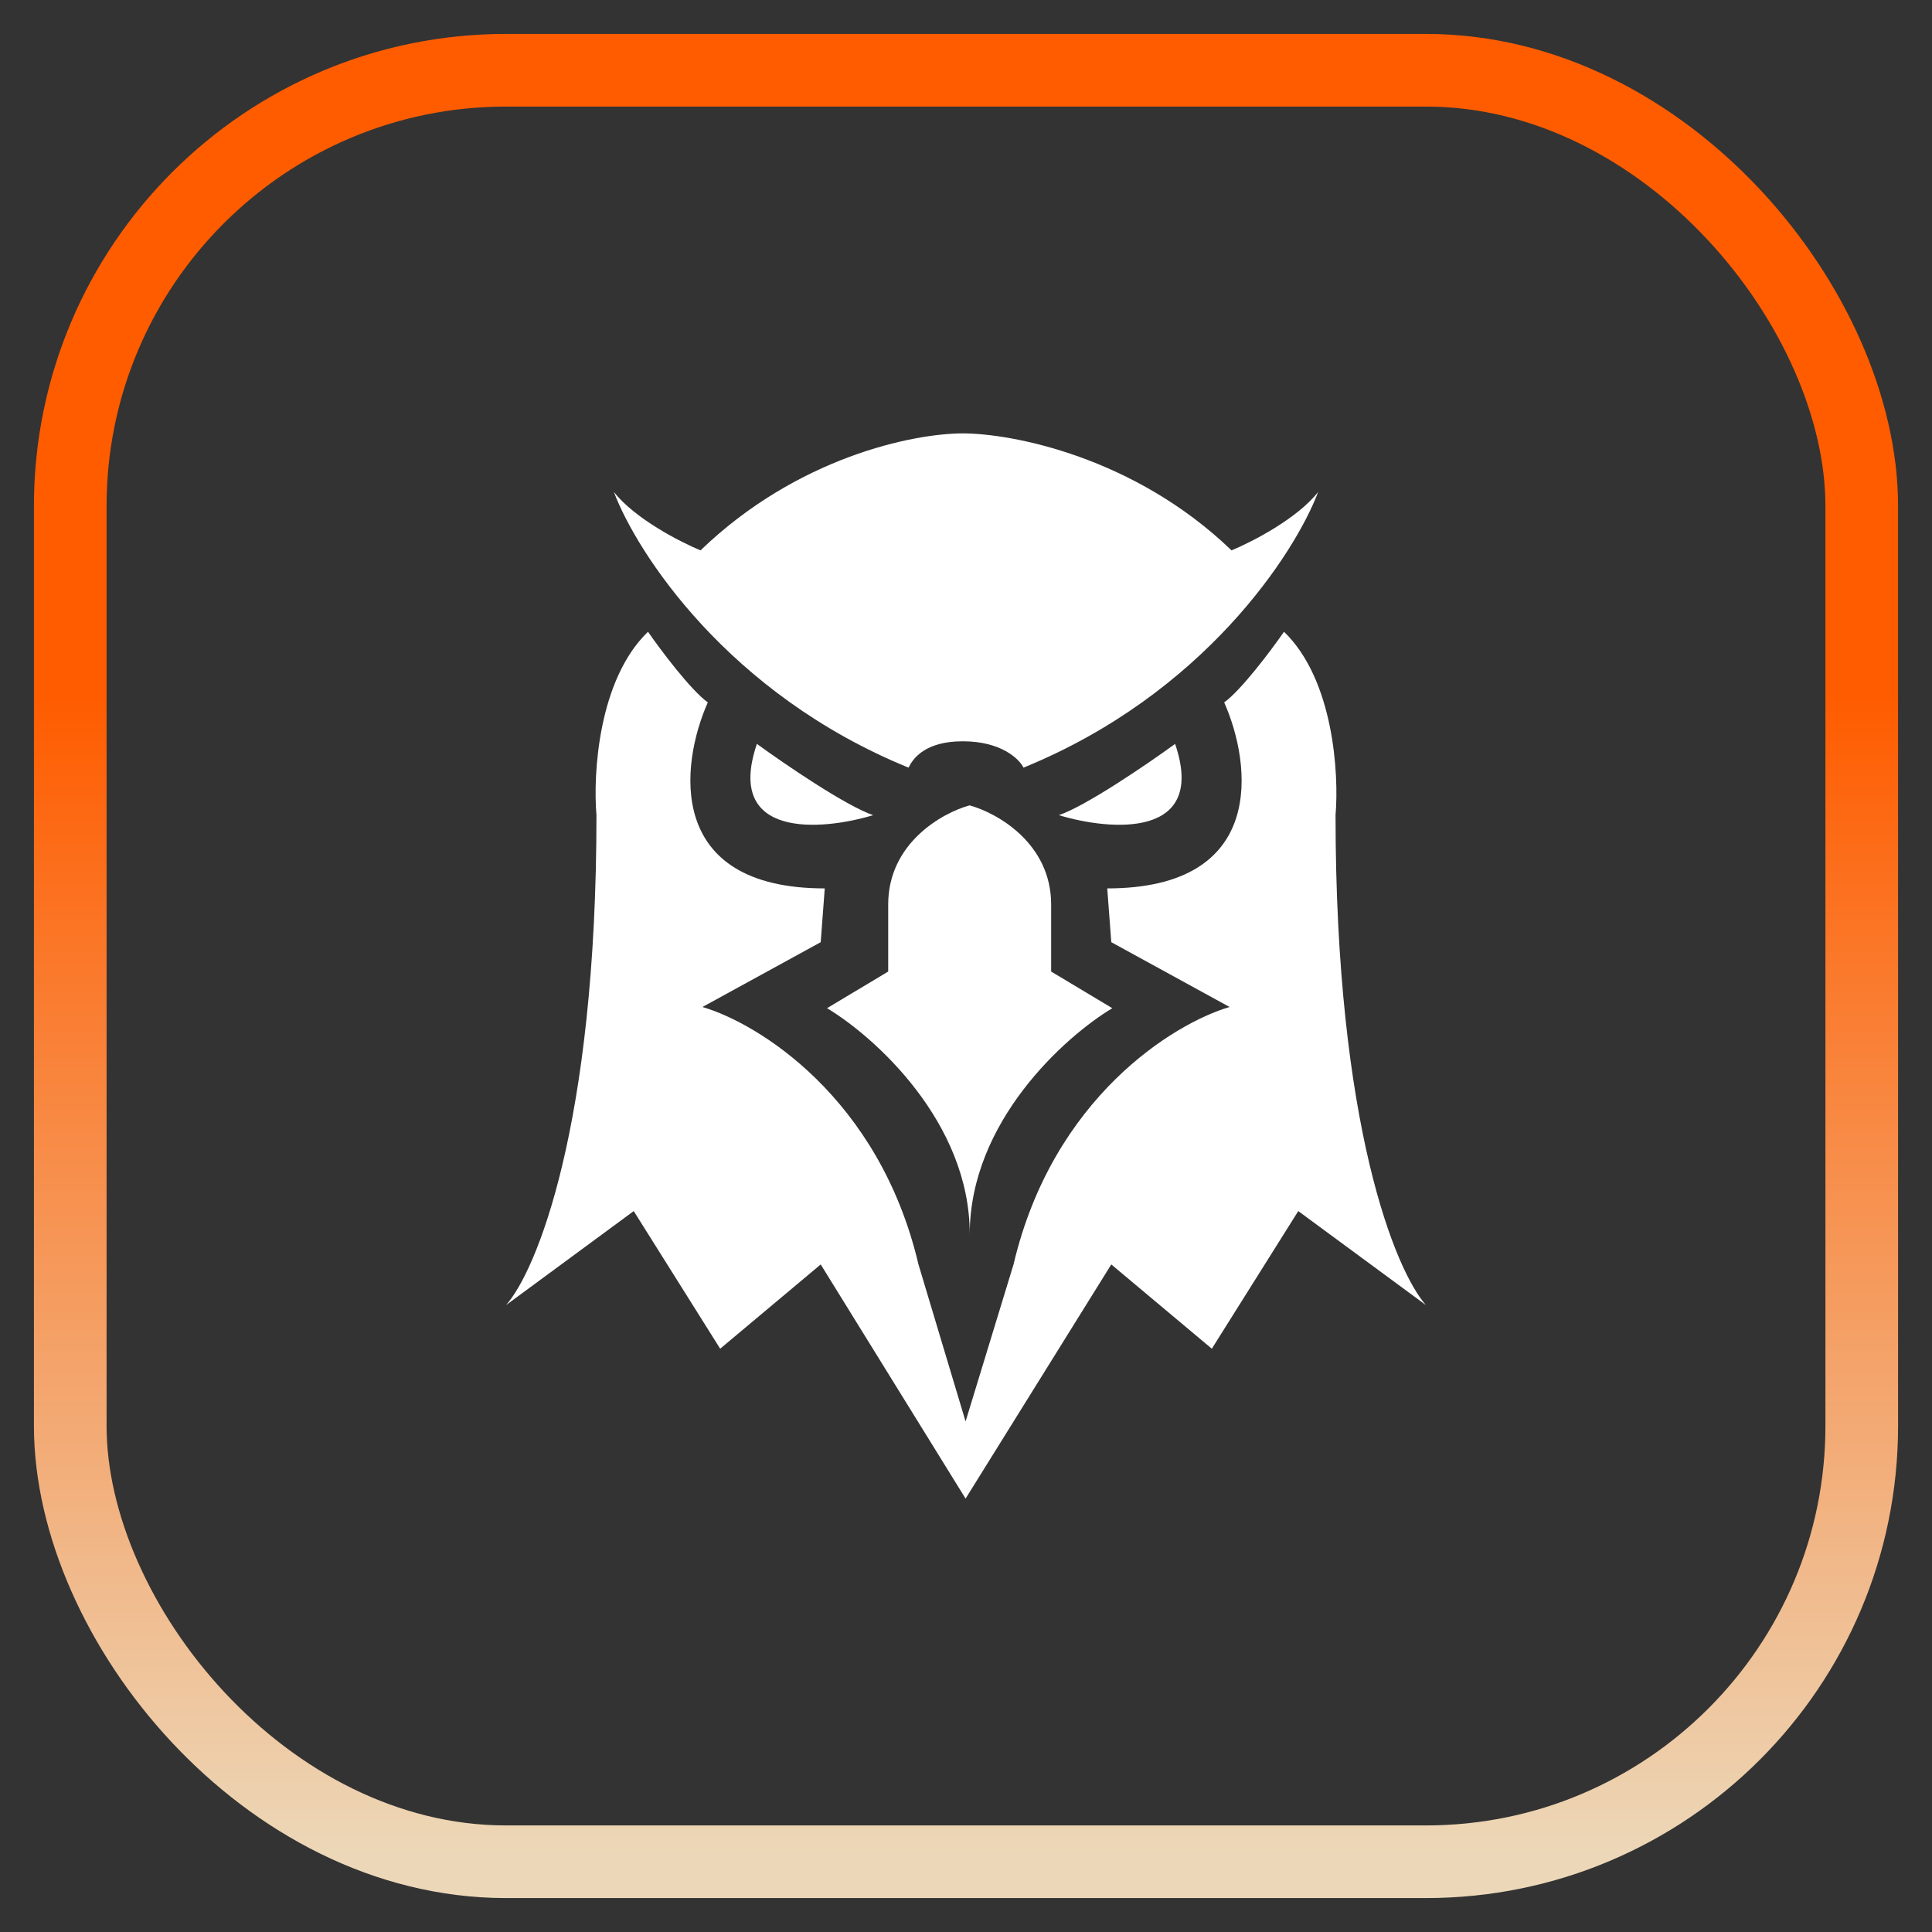 <svg width="55" height="55" viewBox="0 0 55 55" fill="none" xmlns="http://www.w3.org/2000/svg">
<rect x="0" y="0" width="55" height="55" fill="#333333" stroke="none"/>
<path d="M19.942 15.668C22.706 13.004 26.011 12.338 27.409 12.338C28.808 12.338 32.295 13.004 35.059 15.668C35.634 15.43 36.934 14.764 37.526 14.003C36.868 15.747 34.269 19.76 29.137 21.853C29.014 21.603 28.497 21.103 27.409 21.103C26.321 21.103 25.987 21.603 25.864 21.853C20.732 19.76 18.133 15.747 17.475 14.003C18.067 14.764 19.367 15.43 19.942 15.668Z" fill="white"/>
<path d="M21.547 21.177C22.325 21.743 24.077 22.941 24.857 23.206C23.371 23.655 20.628 23.878 21.547 21.177Z" fill="white"/>
<path d="M18.447 17.985C18.81 18.508 19.66 19.642 20.15 19.996C19.365 21.761 18.933 25.291 23.479 25.291L23.364 26.822L19.997 28.667C21.581 29.13 25.029 31.245 26.147 35.996L27.488 40.466L28.853 35.996C29.971 31.245 33.419 29.13 35.004 28.667L31.636 26.822L31.521 25.291C36.068 25.291 35.635 21.761 34.85 19.996C35.34 19.642 36.19 18.508 36.553 17.985C37.967 19.348 38.12 22.034 38.02 23.206C38.02 32.058 39.736 36.193 40.595 37.154L36.959 34.477L34.498 38.395L31.636 35.996L27.488 42.662L23.364 35.996L20.502 38.395L18.041 34.477L14.405 37.154C15.264 36.193 16.98 32.058 16.98 23.206C16.88 22.034 17.033 19.348 18.447 17.985Z" fill="white"/>
<path d="M33.453 21.177C32.675 21.743 30.923 22.941 30.143 23.206C31.629 23.655 34.372 23.878 33.453 21.177Z" fill="white"/>
<path d="M25.285 25.75C25.285 24 26.828 23.139 27.602 22.927C28.376 23.139 29.924 24 29.924 25.75V27.658L31.665 28.701C30.311 29.514 27.607 31.941 27.607 35.135C27.607 31.941 24.898 29.514 23.544 28.701L25.285 27.658V25.75Z" fill="white"/>
<rect x="2" y="2" width="51" height="51" rx="12.405" stroke="url(#paint0_linear_3_42)" stroke-width="2.068"/>
<defs>
<linearGradient id="paint0_linear_3_42" x1="27.5" y1="2" x2="27.5" y2="53" gradientUnits="userSpaceOnUse">
<stop offset="0.35" stop-color="#FF5C00"/>
<stop offset="1" stop-color="#ECD8B9"/>
</linearGradient>
</defs>
</svg>
